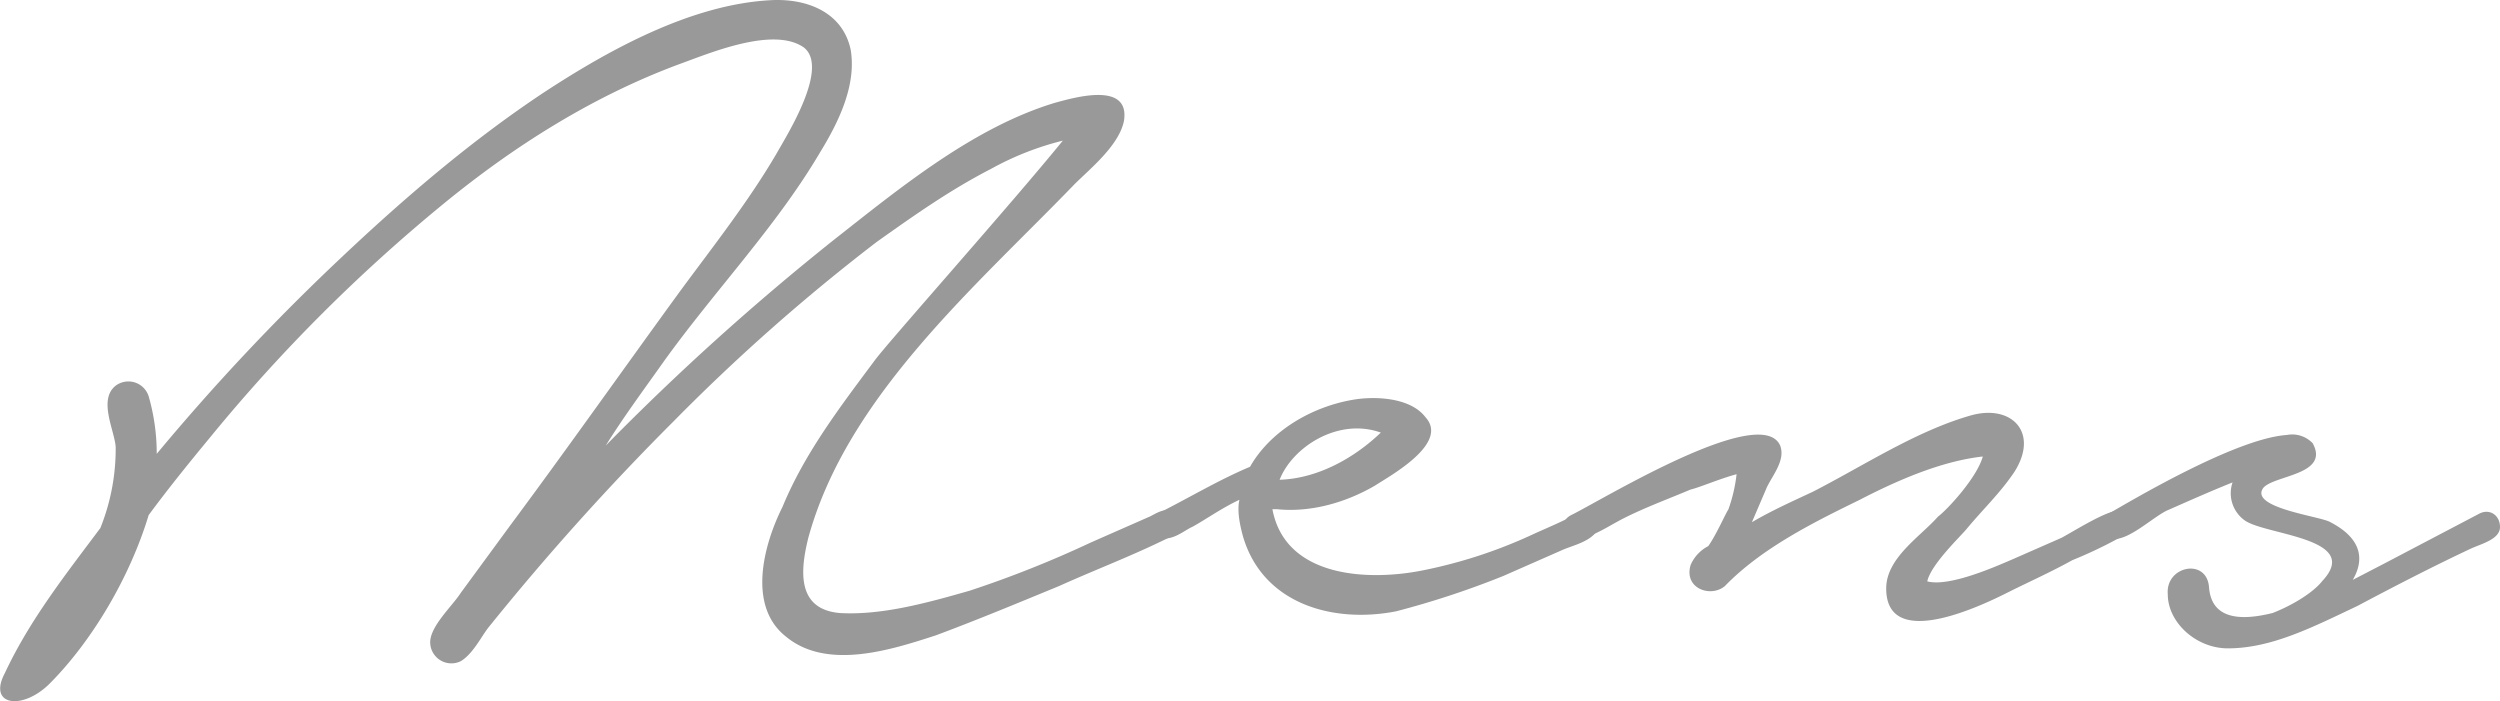 <svg id="レイヤー_1" data-name="レイヤー 1" xmlns="http://www.w3.org/2000/svg" viewBox="0 0 572.95 160.7"><defs><style>.cls-1{isolation:isolate;}.cls-2{fill:#999;}</style></defs><g id="mens-typo" class="cls-1"><g class="cls-1"><path class="cls-2" d="M172.23,320.1a507.56,507.56,0,0,1,42.12-44.82c14.58-13.77,30-27,46.71-38.07,14.86-9.72,33.49-20,51.58-21.06,8.1-.54,16.74,2.43,18.63,11.34,1.35,8.1-2.7,16.47-7,23.49-10,17-24.3,31.86-35.91,48.06-4.59,6.48-9.19,12.69-13.23,19.17A578.53,578.53,0,0,1,327.49,271c15.12-11.88,31.86-25.65,50.49-31.32,4.86-1.35,17.28-4.86,15.93,4.05-1.08,5.67-7.83,11.07-11.34,14.58-22.68,23.49-52.11,48.6-61,81-1.89,7.56-2.7,16.47,7.29,17.28,9.72.54,20.25-2.43,29.7-5.13a248.45,248.45,0,0,0,27.81-11.07l13.5-5.94c1.62-.81,3.51-2.16,5.13-.81,2.16,1.08,1.89,4.32-.27,5.4-8.64,4.32-17.28,7.56-25.65,11.34-9.18,3.78-18.9,7.83-28.35,11.34-10,3.24-24.84,8.1-34.29.27-8.91-7-5.13-21.06-.81-29.7,5.13-12.42,13.23-22.95,21.06-33.48,2.7-3.78,31.59-36.18,43.2-50.49a67.53,67.53,0,0,0-16.47,6.48c-9.45,4.86-17.82,10.8-26.19,16.74a446.63,446.63,0,0,0-46.44,41,589.46,589.46,0,0,0-42.67,47.52c-1.62,2.16-3.51,5.94-6.21,7.56a4.86,4.86,0,0,1-7-4.05c-.27-3.78,5.13-8.64,7-11.61L253,336.84c13.24-17.82,26.19-36.18,39.16-54,7.56-10.26,15.66-20.52,22.14-31.59,2.43-4.32,12.15-19.71,6.21-24.3-7-4.86-21.6,1.35-28.35,3.78-19.72,7.29-37.81,18.63-54.28,32.13a380.9,380.9,0,0,0-53.19,53.19c-5.13,6.21-9.72,11.88-14.31,18.09-4.32,14.31-13,28.89-22.68,38.61-6.21,6.21-14.31,5.13-10.26-2.43,5.67-12.15,14-22.68,21.87-33.21a48.62,48.62,0,0,0,3.51-18.63c-.27-3.78-4.05-10.8,0-14a4.87,4.87,0,0,1,7.56,2.43A47.41,47.41,0,0,1,172.23,320.1Z" transform="translate(-136.31 -216.09)"/><path class="cls-2" d="M422.79,323.07c4.59-8.1,14-13.77,23.76-15.39,4.86-.81,13-.54,16.47,4.05,5.4,5.94-7.83,13.23-11.61,15.66-6.48,3.78-14.58,6.21-22.41,5.4h-1.08c3,15.93,22.41,16.47,34.56,14a111.49,111.49,0,0,0,24.84-8.1c3.51-1.62,7.56-3.24,10.8-5.13,2.43-.81,6.48.81,4.32,4-1.62,2.7-5.67,3.51-8.1,4.59l-13.5,5.94a201.15,201.15,0,0,1-24.57,8.1C442,359,425.76,354.66,421.17,339c-.81-3-1.35-5.94-.81-8.37-4.05,1.89-7.83,4.59-10.8,6.21-1.89.81-5.13,3.78-7.83,2.16-2.16-1.35-1.89-4.59.27-5.4C408.48,330.36,415.77,326,422.79,323.07Zm30-7.83c-9.72-3.51-20.25,3.24-23.22,10.8C438.18,325.77,446.55,321.18,452.76,315.24Z" transform="translate(-136.31 -216.09)"/><path class="cls-2" d="M544.29,318.21c1.35,3.51-2.16,7.29-3.24,10l-3.24,7.56c4.59-2.7,9.45-4.86,14-7,11.61-5.94,23.76-14,36.45-17.55,9.18-2.43,15.39,4.05,9.72,13-3.24,4.86-7.29,8.64-11.07,13.23-1.62,1.89-8.1,8.1-8.91,11.88,5.13,1.35,15.93-3.51,19.71-5.13l11.07-4.86c3-1.62,10.26-6.21,13-6.21,3.24,0,3.24,4.32.27,6.21a100.23,100.23,0,0,1-10.8,5.13c-4.86,2.7-9.72,4.86-14.58,7.29-5.94,3-28.08,13.77-28.08-.81,0-7,7.83-11.88,11.88-16.47,2.16-1.62,8.91-8.91,10.26-13.77-9.72,1.08-20,5.67-28.35,10-10.53,5.13-22.41,11.07-30.78,19.71-3.24,2.7-9.45.54-7.83-4.86a8.85,8.85,0,0,1,4.05-4.32c1.89-2.7,4-7.56,4.59-8.37a35.63,35.63,0,0,0,1.89-8.1c-4,1.08-8.37,3-10.53,3.51-5.13,2.16-10.26,4.05-15.12,6.48-2.7,1.35-5.13,3-7.83,4.05-4.05,2.16-8.91-2.7-4.05-4.86C504.87,329.82,540,308.49,544.29,318.21Z" transform="translate(-136.31 -216.09)"/><path class="cls-2" d="M660.39,315.78a6.47,6.47,0,0,1,5.94,1.89c4,7.29-8.91,7.29-11.34,10.26-3.24,4.59,13.23,6.48,15.39,7.83,7.29,3.78,7.83,8.64,5.13,13.23l7.29-3.78,21.6-11.34c2.43-1.35,4.86.27,4.86,3s-4,3.78-6.48,4.86c-8.64,4.05-17.55,8.64-26.19,13.23-10.26,4.86-19.71,9.72-29.7,9.72-7.29,0-13.77-5.94-13.77-12.42-.54-6.48,8.91-8.37,9.45-1.62.54,7.29,7,7.83,14.58,5.94,4.86-1.89,9.45-4.86,11.34-7.29,9.45-10-13.23-10.53-17.82-14a7.63,7.63,0,0,1-2.7-8.64c-5.4,2.16-10.8,4.59-15.12,6.48-3.24,1.62-8.37,6.48-11.88,6.48-3.78.54-4.59-4.05-1.62-5.67C624.21,331.17,648.51,316.59,660.39,315.78Z" transform="translate(-136.31 -216.09)"/></g></g></svg>